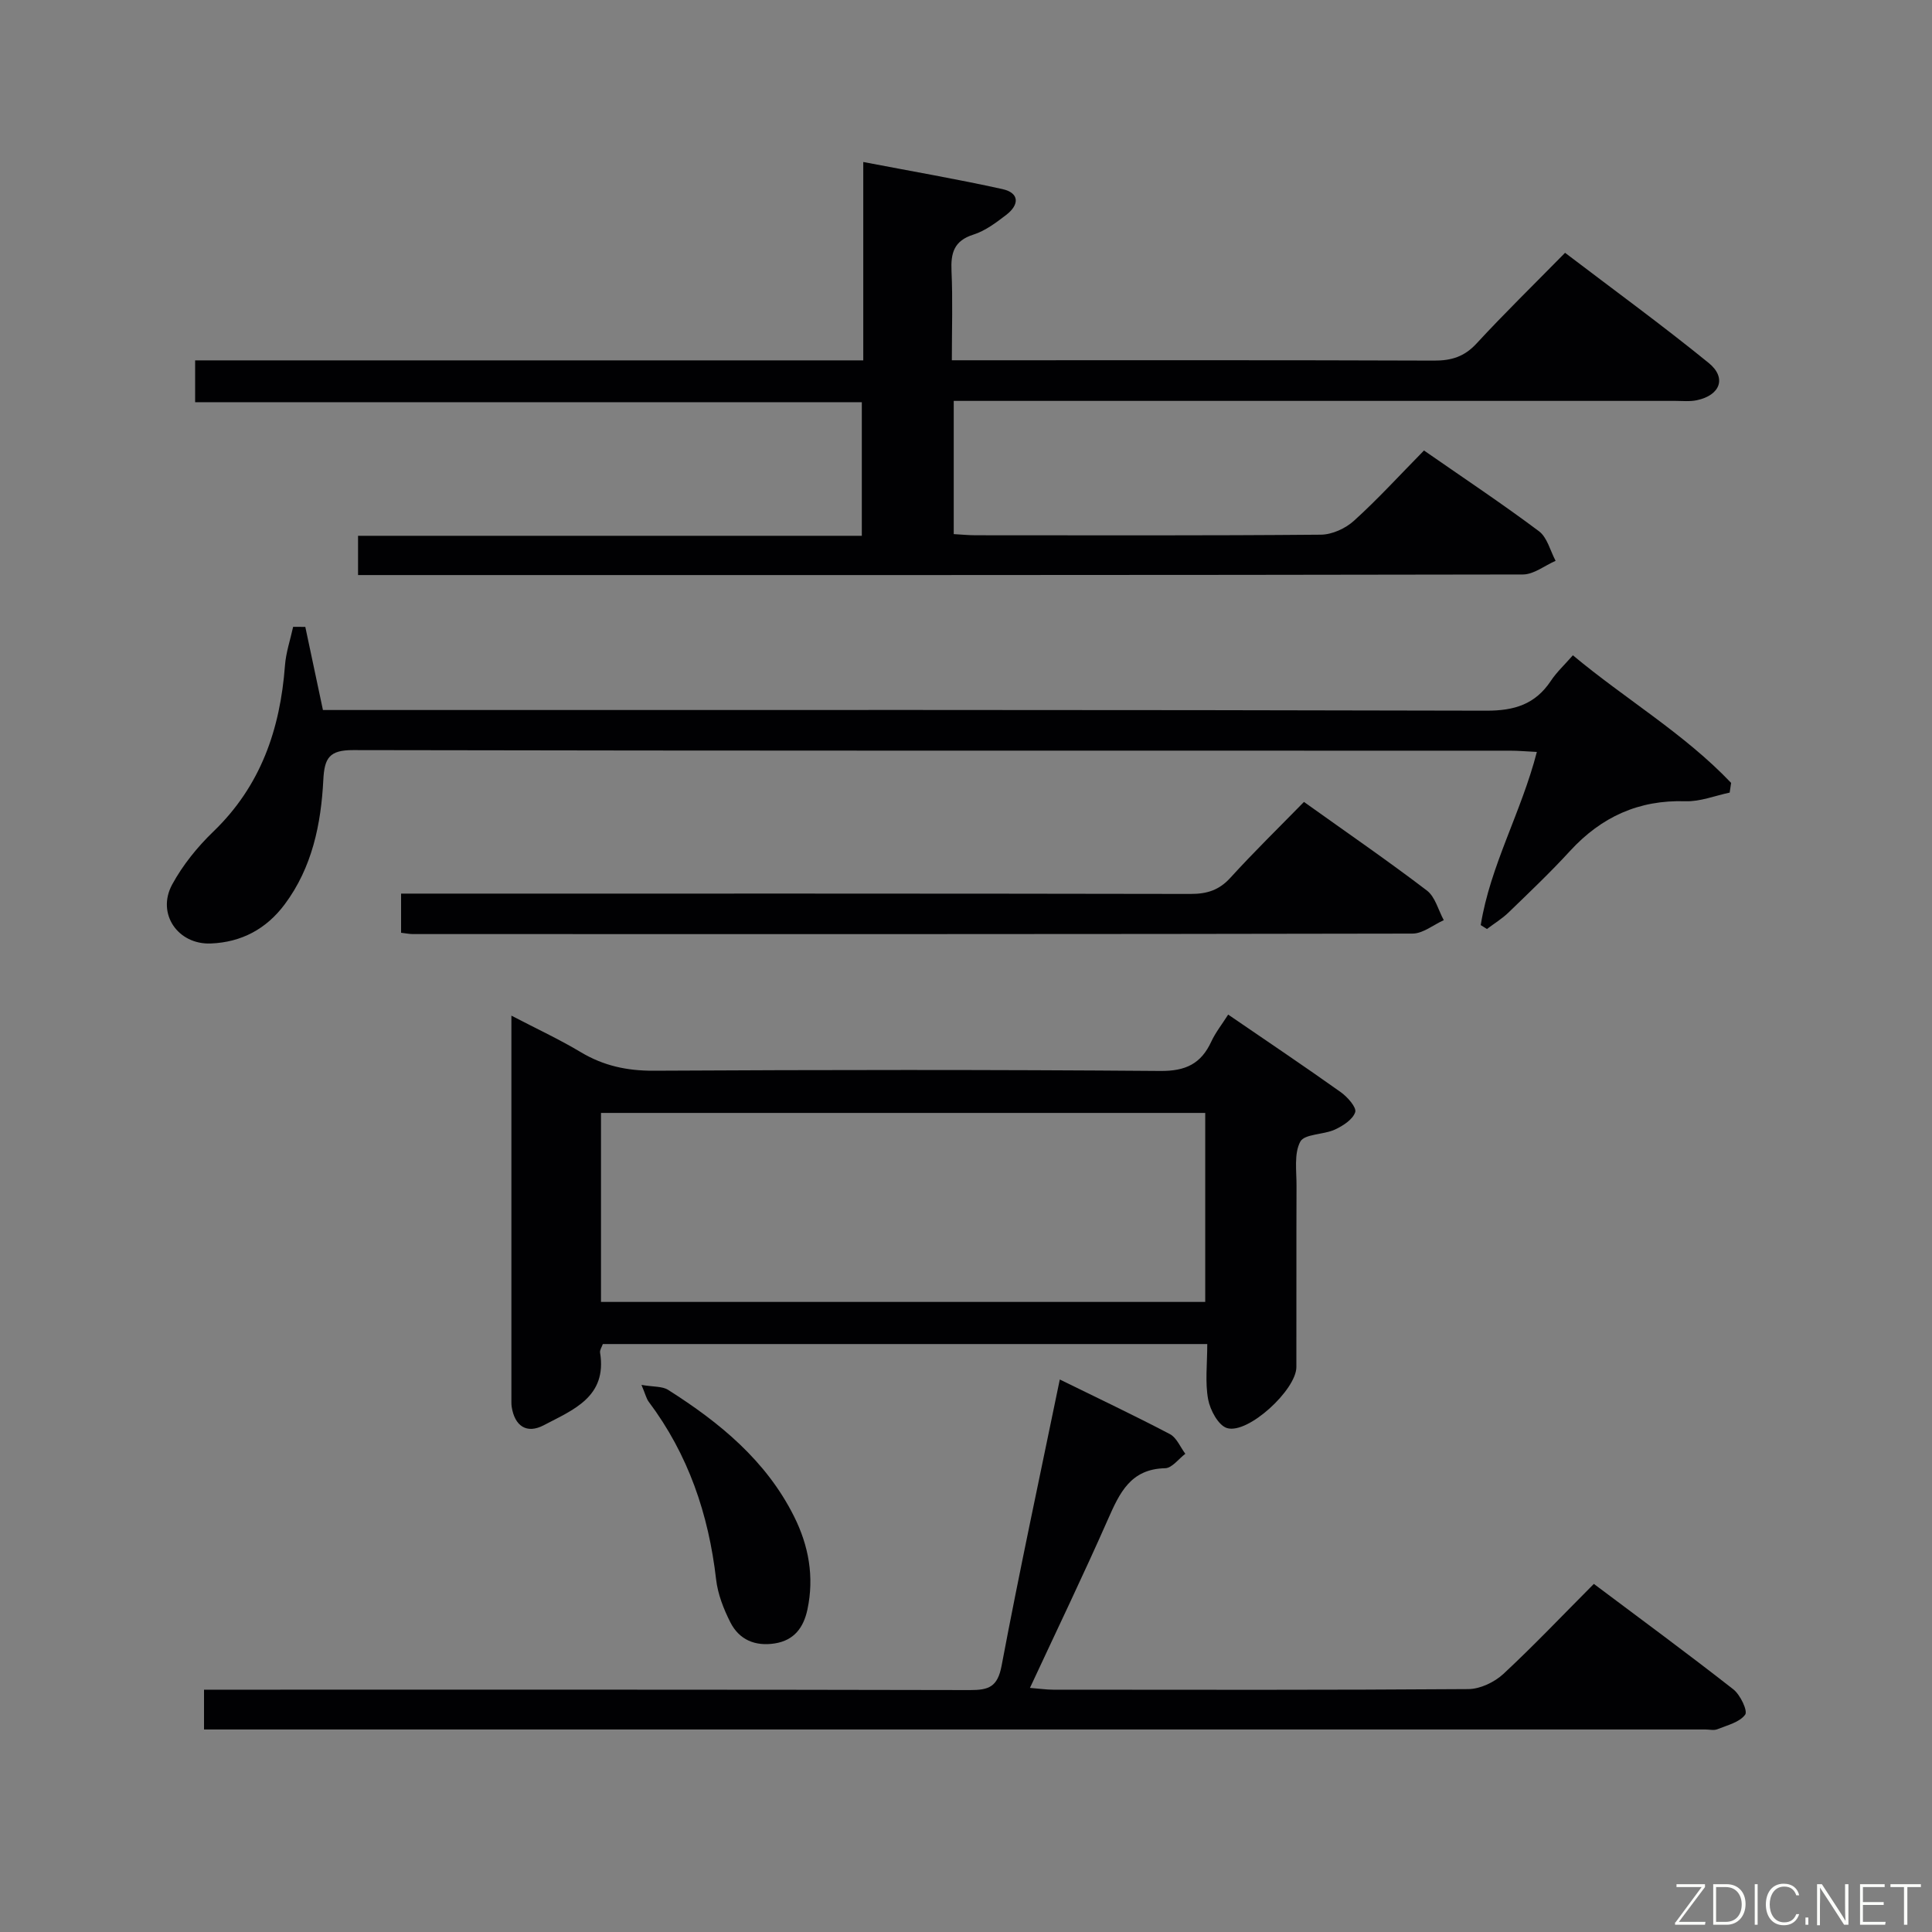 <svg enable-background="new 0 0 400 400" viewBox="0 0 400 400" xmlns="http://www.w3.org/2000/svg"><rect x="0" y="0" width="400" height="400" fill="#808080" stroke="none"/><path d="m294.82 93.27c8.35 5.8 16.24 11.05 23.81 16.72 1.71 1.28 2.33 4.04 3.44 6.12-2.26.99-4.52 2.83-6.78 2.83-79.16.15-158.32.12-237.48.12-1.14 0-2.27 0-3.68 0 0-2.84 0-5.23 0-8.13h104.3c0-9.38 0-18.27 0-27.66-45.84 0-91.74 0-138.03 0 0-3 0-5.53 0-8.66h138.33c0-13.8 0-27.04 0-41.07 10.07 1.93 19.49 3.55 28.81 5.61 3.6.8 3.49 3.27.8 5.33-2.1 1.61-4.34 3.31-6.8 4.09-4.04 1.28-4.71 3.81-4.54 7.55.27 5.94.07 11.91.07 18.47h5.87c31.33 0 62.66-.05 93.99.07 3.59.01 6.26-.82 8.77-3.54 5.76-6.24 11.84-12.17 18.33-18.78 10.1 7.69 20.12 14.99 29.73 22.8 3.78 3.07 2.41 6.69-2.44 7.72-1.44.31-2.99.14-4.49.14-47.66.01-95.33 0-142.99 0-1.99 0-3.99 0-6.38 0v27.58c1.62.09 3.08.24 4.53.24 23.83.01 47.66.09 71.49-.12 2.31-.02 5.08-1.28 6.83-2.87 4.94-4.46 9.43-9.4 14.51-14.56z" fill="#010103"/><path d="m249.95 278.27c-42.1 0-83.52 0-125.14 0-.2.6-.66 1.23-.57 1.78 1.49 9.19-5.62 11.85-11.66 15.03-3.54 1.86-6.01.17-6.64-3.8-.05-.33-.06-.66-.06-1 0-26.3 0-52.59 0-80 5.21 2.71 9.92 4.9 14.35 7.55 4.72 2.83 9.59 3.88 15.12 3.85 34.97-.19 69.93-.23 104.9.05 5.23.04 8.41-1.49 10.53-6.07.89-1.92 2.25-3.62 3.5-5.6 8.01 5.48 15.73 10.67 23.31 16.06 1.39.99 3.31 3.16 2.99 4.14-.49 1.52-2.54 2.84-4.21 3.61-2.35 1.08-6.3.88-7.16 2.5-1.33 2.5-.76 6.09-.78 9.21-.05 12.49 0 24.98-.03 37.46-.01 4.69-10 13.94-14.35 12.63-1.8-.54-3.51-3.73-3.92-5.96-.65-3.51-.18-7.24-.18-11.44zm-125.52-8.72h125.1c0-13.3 0-26.32 0-39.13-41.96 0-83.53 0-125.1 0z" fill="#010103"/><path d="m306.57 191.53c1.97-12.31 8.38-23.32 11.62-35.85-2.09-.1-3.84-.26-5.59-.26-79.83-.01-159.65.04-239.48-.12-4.91-.01-5.95 1.59-6.18 6.16-.47 9.17-2.3 18.14-8 25.78-3.81 5.1-8.95 7.85-15.31 8.1-6.82.26-11.26-6.19-7.98-12.22 2.19-4.02 5.21-7.76 8.52-10.95 9.82-9.45 13.84-21.19 14.83-34.39.2-2.69 1.11-5.33 1.69-8 .84 0 1.68 0 2.52.01 1.17 5.5 2.33 11 3.65 17.21h5.32c78.49 0 156.99-.07 235.48.14 5.89.02 10.19-1.31 13.44-6.19 1.18-1.78 2.79-3.27 4.55-5.28 10.86 9.07 23.06 16.22 32.76 26.42-.1.67-.2 1.34-.3 2.01-3.05.64-6.12 1.89-9.15 1.79-9.68-.31-17.42 3.24-23.9 10.29-4.05 4.42-8.41 8.56-12.72 12.73-1.34 1.3-2.98 2.29-4.48 3.43-.44-.28-.87-.54-1.29-.81z" fill="#010103"/><path d="m329.99 327.93c9.85 7.39 19.48 14.47 28.88 21.83 1.43 1.12 3.02 4.45 2.45 5.24-1.15 1.58-3.71 2.19-5.76 3.02-.72.29-1.65.05-2.48.05-101.83 0-203.65 0-305.48 0-1.65 0-3.3 0-5.36 0 0-2.64 0-5.04 0-8.24h5.59c51 0 101.99-.04 152.99.08 3.9.01 5.72-.65 6.55-5.04 3.69-19.56 7.88-39.02 12.05-59.26 7.76 3.81 15.36 7.41 22.8 11.31 1.39.73 2.14 2.68 3.19 4.07-1.39 1.05-2.76 2.96-4.17 2.99-7.18.15-9.44 5.12-11.86 10.6-5.08 11.52-10.55 22.87-16.14 34.88 1.99.16 3.39.37 4.78.37 28.66.02 57.33.09 85.99-.12 2.45-.02 5.4-1.43 7.25-3.14 6.32-5.88 12.27-12.16 18.73-18.64z" fill="#010103"/><path d="m269.97 166.03c9.02 6.44 17.39 12.2 25.46 18.35 1.72 1.31 2.35 4.05 3.49 6.13-2.16.97-4.32 2.78-6.48 2.78-69 .14-138 .11-207 .1-.65 0-1.31-.14-2.4-.27 0-2.54 0-5.06 0-8.11h5.95c52.5 0 105-.03 157.5.07 3.42.01 5.93-.79 8.27-3.37 4.81-5.29 9.93-10.28 15.21-15.68z" fill="#010103"/><path d="m132.81 286.73c2.51.43 4.31.26 5.52 1.03 10.65 6.75 20.27 14.62 26.06 26.18 3.04 6.07 4.22 12.52 2.78 19.29-.8 3.74-2.74 6.38-6.74 7.02-4.07.65-7.39-.75-9.22-4.37-1.4-2.76-2.6-5.84-2.95-8.89-1.55-13.47-5.75-25.85-13.95-36.77-.48-.63-.65-1.48-1.5-3.49z" fill="#010103"/><g fill="#fbfcfa"><path d="m346.9 398 5.4-7.3h-5.2v-.6h5.9v.6l-5.4 7.2h5.5l-.1.6h-6.2v-.5z"/><path d="m354.7 390.1h2.8c2.3 0 3.9 1.6 3.9 4.1s-1.6 4.3-3.9 4.3h-2.8zm.6 7.8h2c2.2 0 3.3-1.6 3.3-3.6 0-1.8-1-3.6-3.3-3.6h-2z"/><path d="m363.9 390.1v8.4h-.6v-8.4h1.6z"/><path d="m372.5 396.3c-.4 1.3-1.4 2.3-3.2 2.3-2.4 0-3.7-1.9-3.7-4.3 0-2.3 1.2-4.3 3.7-4.3 1.8 0 2.9 1 3.2 2.4h-.6c-.4-1.1-1.1-1.8-2.5-1.8-2.1 0-3 1.9-3 3.7s.9 3.7 3 3.7c1.4 0 2.1-.7 2.5-1.7z"/><path d="m373.8 398.5v-1.5h.6v1.5z"/><path d="m376.2 398.5v-8.4h1c1.3 2 4.4 6.7 4.9 7.6-.1-1.2-.1-2.4-.1-3.8v-3.8h.7v8.4h-.9c-1.2-1.9-4.4-6.8-5-7.7.1 1.1 0 2.3 0 3.9v3.9h-.6z"/><path d="m390 394.4h-4.3v3.5h4.7l-.1.6h-5.2v-8.4h5.1v.6h-4.5v3.1h4.3z"/><path d="m394.2 390.7h-2.8v-.6h6.3v.6h-2.8v7.8h-.7z"/></g></svg>